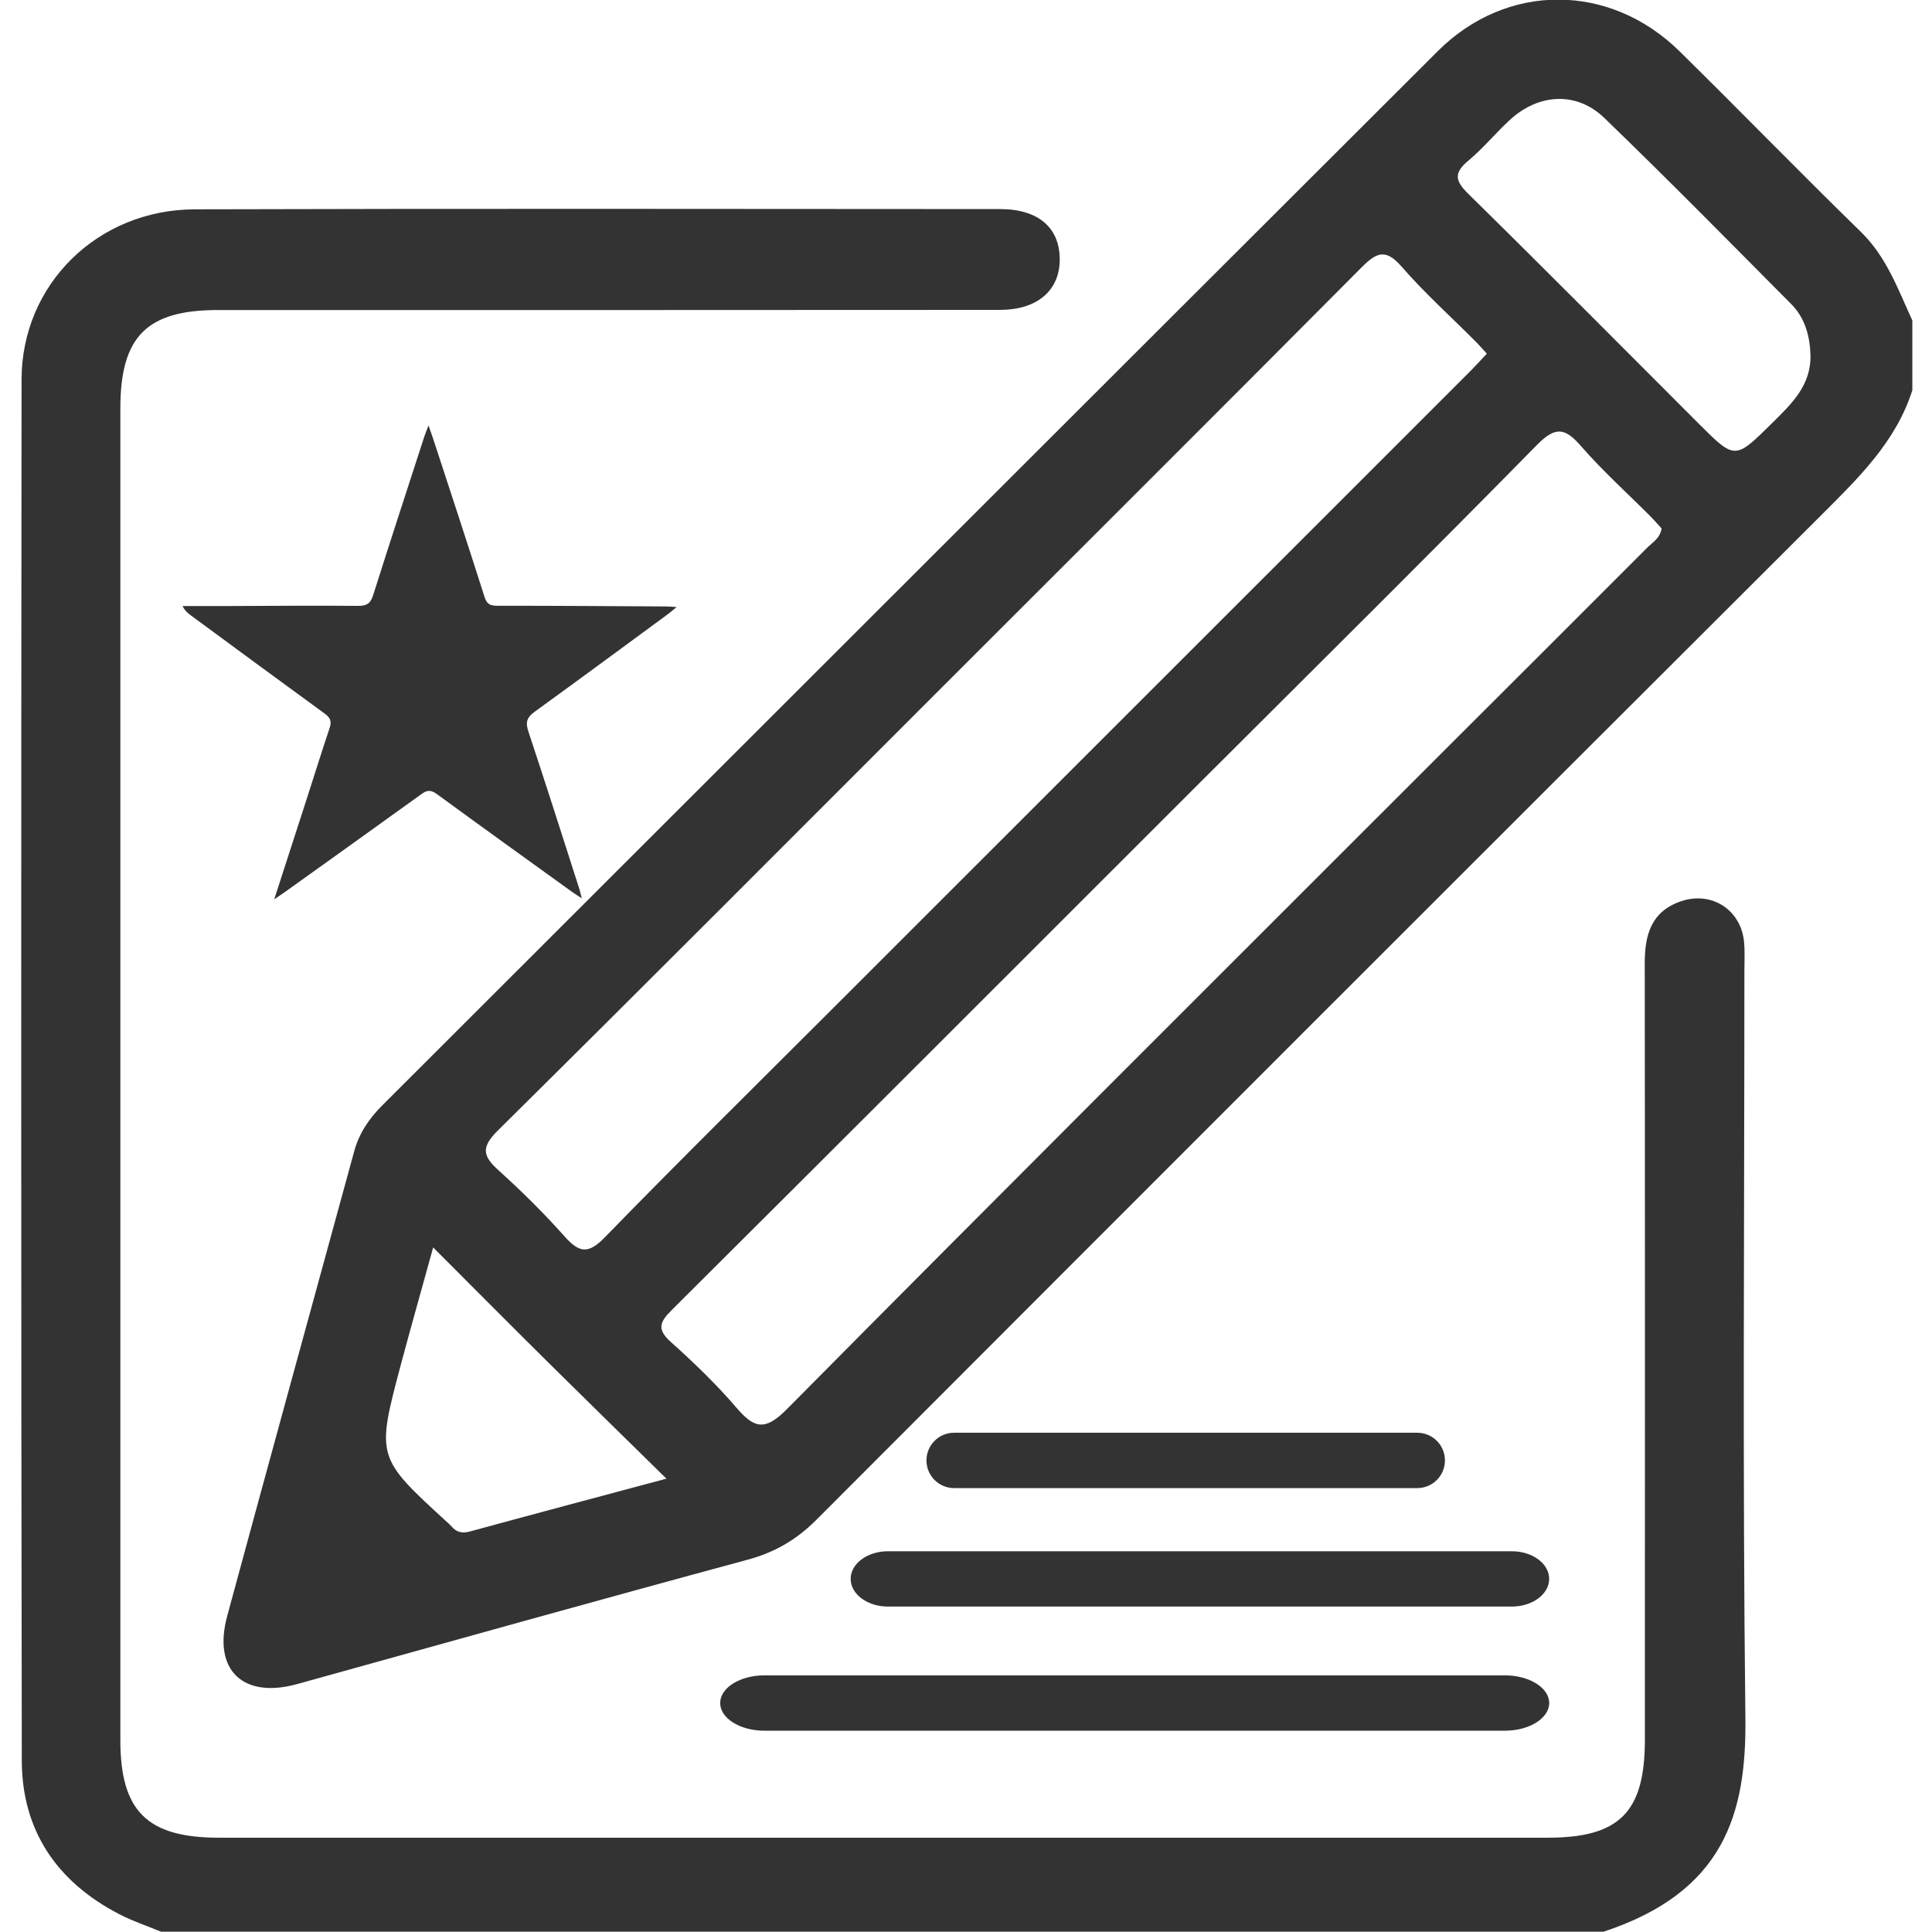 <?xml version="1.0" encoding="UTF-8" standalone="no"?>
<!-- Created with Inkscape (http://www.inkscape.org/) -->

<svg
   xmlns:dc="http://purl.org/dc/elements/1.1/"
   xmlns:cc="http://creativecommons.org/ns#"
   xmlns:rdf="http://www.w3.org/1999/02/22-rdf-syntax-ns#"
   xmlns:svg="http://www.w3.org/2000/svg"
   xmlns="http://www.w3.org/2000/svg"
   version="1.1"
   width="200"
   height="200"
   id="svg3640">
  <defs
     id="defs3642" />
  <g
     transform="translate(0,-852.362)"
     id="layer1">
    <g
       transform="matrix(2.719,0,0,-2.719,-2082.088,1931.167)"
       id="g4358">
      <g
         transform="translate(771.883,323.221)"
         id="g64">
        <path
           d="m 0,0 c -0.533,0.221 -1.085,0.405 -1.596,0.671 -2.363,1.225 -3.698,3.181 -3.702,5.843 -0.03,17.526 -0.026,35.053 -0.009,52.58 0.004,3.622 2.893,6.47 6.598,6.481 10.222,0.03 20.443,0.014 30.662,0.009 1.475,-0.001 2.29,-0.732 2.265,-1.969 C 34.196,62.471 33.35,61.747 31.947,61.746 22.021,61.737 12.095,61.741 2.169,61.741 -0.545,61.739 -1.545,60.73 -1.546,57.992 l 0,-50.7 c 0.001,-2.704 1.022,-3.714 3.755,-3.714 16.862,-10e-4 33.727,-10e-4 50.587,0 2.738,0 3.701,0.973 3.701,3.735 10e-4,9.852 0.007,19.706 -0.005,29.556 -10e-4,1.086 0.246,1.98 1.389,2.365 1.162,0.39 2.276,-0.33 2.392,-1.549 0.035,-0.368 0.013,-0.738 0.013,-1.106 0,-9.484 -0.073,-18.968 0.038,-28.45 C 60.367,4.482 59.507,1.508 54.924,0 L 0,0 z"
           id="path66"
           style="fill:#333;fill-opacity:1;fill-rule:evenodd;stroke:none" />
      </g>
      <g
         transform="translate(833.226,380.659)"
         id="g68">
        <path
           d="m 0,0 c -1.418,-1.401 -1.409,-1.41 -2.806,-0.013 -2.919,2.918 -5.822,5.85 -8.766,8.742 -0.517,0.508 -0.544,0.803 0.009,1.264 0.563,0.471 1.035,1.049 1.577,1.548 1.086,1.003 2.534,1.096 3.589,0.081 C -3.984,9.295 -1.633,6.903 0.73,4.525 1.244,4.006 1.432,3.329 1.458,2.612 1.497,1.445 0.743,0.733 0,0 m -4.75,-4.738 c -2.553,-2.56 -5.113,-5.11 -7.67,-7.664 -8.371,-8.371 -16.757,-16.728 -25.088,-25.138 -0.826,-0.834 -1.235,-0.753 -1.921,0.047 -0.765,0.895 -1.623,1.718 -2.499,2.505 -0.536,0.48 -0.436,0.752 0.029,1.215 6.665,6.632 13.31,13.287 19.963,19.934 4.332,4.327 8.685,8.632 12.976,13 0.713,0.725 1.071,0.662 1.684,-0.041 0.822,-0.943 1.758,-1.786 2.644,-2.675 0.152,-0.153 0.293,-0.318 0.422,-0.459 -0.06,-0.376 -0.341,-0.525 -0.54,-0.724 m -44.834,-37.464 c -0.286,-0.079 -0.501,-0.03 -0.689,0.185 -0.049,0.056 -0.103,0.106 -0.158,0.156 -2.712,2.481 -2.717,2.481 -1.781,6.003 0.379,1.419 0.78,2.829 1.233,4.471 1.513,-1.514 2.924,-2.936 4.348,-4.346 1.438,-1.425 2.887,-2.84 4.533,-4.457 -2.674,-0.717 -5.084,-1.357 -7.486,-2.012 m 1.062,15.262 c 5.613,5.552 11.182,11.147 16.766,16.729 5.374,5.373 10.758,10.737 16.115,16.128 0.57,0.574 0.92,0.743 1.53,0.041 0.87,-1 1.862,-1.892 2.799,-2.833 0.148,-0.146 0.284,-0.305 0.45,-0.484 -0.273,-0.286 -0.493,-0.532 -0.728,-0.764 -8.061,-8.06 -16.122,-16.117 -24.184,-24.176 -2.897,-2.896 -5.814,-5.769 -8.67,-8.703 -0.632,-0.651 -0.973,-0.591 -1.53,0.032 -0.783,0.881 -1.626,1.715 -2.502,2.505 -0.6,0.541 -0.705,0.874 -0.046,1.525 M 3.384,7.272 c -2.325,2.265 -4.588,4.597 -6.902,6.874 -2.659,2.621 -6.579,2.642 -9.214,0.012 -13.4,-13.369 -26.785,-26.756 -40.178,-40.13 -0.511,-0.508 -0.892,-1.071 -1.079,-1.767 -1.612,-5.893 -3.234,-11.784 -4.832,-17.681 -0.559,-2.059 0.603,-3.163 2.666,-2.59 5.711,1.585 11.417,3.185 17.137,4.731 1.038,0.28 1.865,0.758 2.622,1.515 12.749,12.769 25.505,25.527 38.28,38.272 1.409,1.407 2.826,2.779 3.453,4.741 l 0,2.657 C 4.791,5.088 4.361,6.318 3.384,7.272"
           id="path70"
           style="fill:#333;fill-opacity:1;fill-rule:evenodd;stroke:none" />
      </g>
      <g
         transform="translate(776.195,362.524)"
         id="g72">
        <path
           d="M 0,0 C 0.445,1.379 0.857,2.65 1.269,3.922 1.547,4.786 1.816,5.65 2.104,6.507 2.191,6.758 2.15,6.908 1.932,7.065 c -1.707,1.244 -3.409,2.498 -5.107,3.748 -0.116,0.084 -0.225,0.175 -0.317,0.356 0.627,0 1.254,-0.004 1.878,0 1.603,0.003 3.207,0.022 4.81,0.005 0.332,-0.003 0.472,0.096 0.571,0.409 0.637,2.013 1.293,4.017 1.944,6.024 0.037,0.114 0.084,0.227 0.164,0.436 0.087,-0.251 0.147,-0.415 0.201,-0.581 0.648,-1.98 1.3,-3.962 1.932,-5.948 0.084,-0.26 0.201,-0.336 0.468,-0.336 2.15,0.002 4.298,-0.015 6.448,-0.026 0.107,-10e-4 0.215,-0.012 0.399,-0.023 C 15.165,11.002 15.069,10.918 14.964,10.841 13.283,9.604 11.604,8.366 9.914,7.142 9.629,6.936 9.558,6.75 9.673,6.403 10.335,4.413 10.97,2.414 11.61,0.419 11.642,0.326 11.66,0.231 11.709,0.041 11.533,0.158 11.425,0.223 11.323,0.297 9.611,1.531 7.896,2.763 6.193,4.009 5.97,4.171 5.821,4.167 5.611,4.012 3.891,2.771 2.162,1.536 0.434,0.299 0.326,0.221 0.213,0.145 0,0"
           id="path74"
           style="fill:#333;fill-opacity:1;fill-rule:evenodd;stroke:none" />
      </g>
      <g
         transform="translate(823.315,335.599)"
         id="g76">
        <path
           d="m 0,0 -23.755,0 c -0.781,0 -1.418,0.471 -1.418,1.054 0,0.581 0.637,1.052 1.418,1.052 L 0,2.106 C 0.783,2.106 1.421,1.635 1.421,1.054 1.421,0.471 0.783,0 0,0"
           id="path78"
           style="fill:#333;fill-opacity:1;fill-rule:nonzero;stroke:none" />
      </g>
      <g
         transform="translate(823.05,330.873)"
         id="g80">
        <path
           d="m 0,0 -28.194,0 c -0.926,0 -1.682,0.472 -1.682,1.054 0,0.581 0.756,1.053 1.682,1.053 L 0,2.107 C 0.931,2.107 1.687,1.635 1.687,1.054 1.687,0.472 0.931,0 0,0"
           id="path82"
           style="fill:#333;fill-opacity:1;fill-rule:nonzero;stroke:none" />
      </g>
      <g
         transform="translate(819.715,340.11)"
         id="g84">
        <path
           d="m 0,0 -17.636,0 c -0.579,0 -1.051,0.471 -1.051,1.054 0,0.581 0.472,1.053 1.051,1.053 L 0,2.107 C 0.582,2.107 1.053,1.635 1.053,1.054 1.053,0.471 0.582,0 0,0"
           id="path86"
           style="fill:#333;fill-opacity:1;fill-rule:nonzero;stroke:none" />
      </g>
    </g>
  </g>
</svg>
